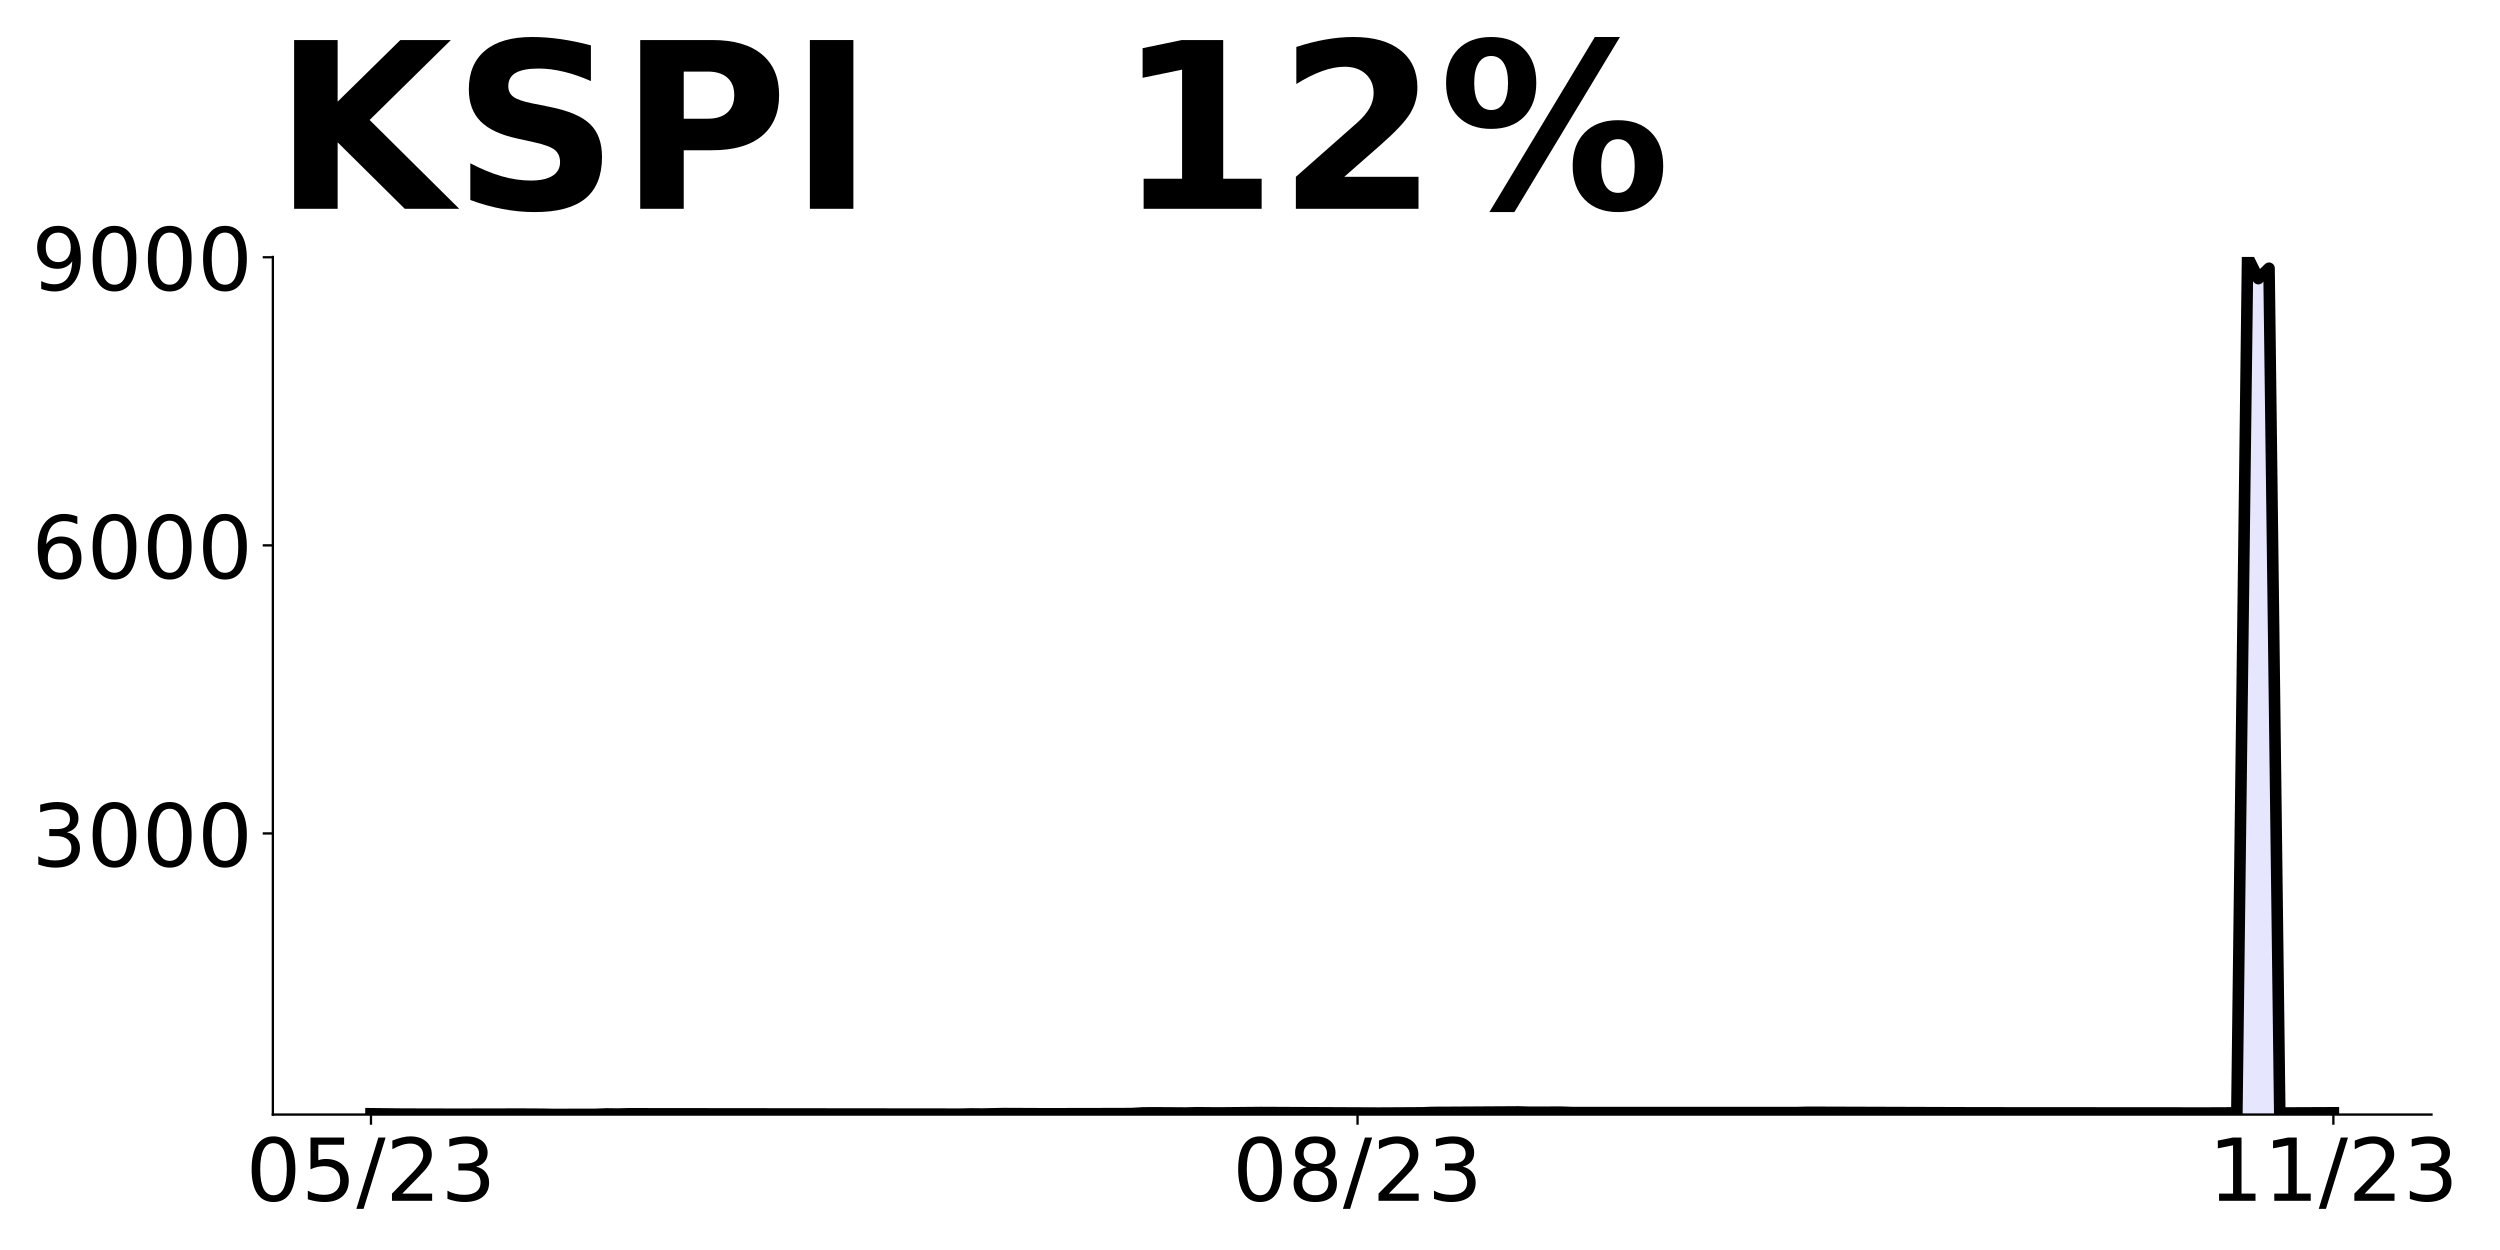 <?xml version="1.0" encoding="utf-8" standalone="no"?>
<!DOCTYPE svg PUBLIC "-//W3C//DTD SVG 1.1//EN"
  "http://www.w3.org/Graphics/SVG/1.1/DTD/svg11.dtd">
<!-- Created with matplotlib (https://matplotlib.org/) -->
<svg height="432pt" version="1.1" viewBox="0 0 864 432" width="864pt" xmlns="http://www.w3.org/2000/svg" xmlns:xlink="http://www.w3.org/1999/xlink">
 <defs>
  <style type="text/css">
*{stroke-linecap:butt;stroke-linejoin:round;}
  </style>
 </defs>
 <g id="figure_1">
  <g id="patch_1">
   <path d="M 0 432 
L 864 432 
L 864 0 
L 0 0 
z
" style="fill:none;"/>
  </g>
  <g id="axes_1">
   <g id="patch_2">
    <path d="M 94.3 385.2 
L 840.324 385.2 
L 840.324 88.8 
L 94.3 88.8 
z
" style="fill:none;"/>
   </g>
   <g id="PolyCollection_1">
    <defs>
     <path d="M 128.21 -44.401 
L 128.21 -47.081 
L 131.916 -47.024 
L 135.622 -46.992 
L 139.328 -46.96 
L 150.446 -46.89 
L 154.152 -46.88 
L 157.858 -46.915 
L 161.564 -46.938 
L 165.27 -46.944 
L 180.095 -46.96 
L 183.801 -46.96 
L 187.507 -46.915 
L 191.213 -46.845 
L 202.331 -46.8 
L 206.037 -46.88 
L 209.743 -47.027 
L 213.449 -46.97 
L 217.155 -47.072 
L 228.273 -47.056 
L 231.979 -47.094 
L 235.685 -47.059 
L 239.391 -47.078 
L 243.097 -46.995 
L 254.215 -47.024 
L 257.921 -46.992 
L 261.627 -46.985 
L 265.333 -46.928 
L 269.039 -46.96 
L 280.157 -46.938 
L 283.863 -46.922 
L 287.569 -46.947 
L 291.276 -46.947 
L 294.982 -46.947 
L 306.1 -46.979 
L 309.806 -47.001 
L 313.512 -46.931 
L 317.218 -46.874 
L 320.924 -46.864 
L 332.042 -46.944 
L 335.748 -47.024 
L 339.454 -46.985 
L 343.16 -47.097 
L 346.866 -47.139 
L 357.984 -47.027 
L 361.69 -47.075 
L 365.396 -47.069 
L 369.102 -47.033 
L 372.808 -47.152 
L 383.926 -47.088 
L 387.632 -47.123 
L 391.338 -47.155 
L 395.044 -47.376 
L 398.75 -47.408 
L 409.868 -47.334 
L 413.574 -47.433 
L 417.281 -47.353 
L 420.987 -47.363 
L 424.693 -47.417 
L 435.811 -47.504 
L 439.517 -47.481 
L 443.223 -47.523 
L 446.929 -47.497 
L 450.635 -47.523 
L 461.753 -47.44 
L 465.459 -47.376 
L 469.165 -47.334 
L 472.871 -47.283 
L 476.577 -47.312 
L 487.695 -47.325 
L 491.401 -47.398 
L 495.107 -47.542 
L 498.813 -47.52 
L 502.519 -47.575 
L 517.343 -47.669 
L 521.049 -47.656 
L 524.755 -47.715 
L 528.461 -47.604 
L 539.58 -47.624 
L 543.286 -47.497 
L 546.992 -47.494 
L 550.698 -47.428 
L 554.404 -47.435 
L 565.522 -47.451 
L 569.228 -47.487 
L 572.934 -47.559 
L 576.64 -47.575 
L 580.346 -47.526 
L 591.464 -47.539 
L 595.17 -47.507 
L 598.876 -47.507 
L 602.582 -47.497 
L 606.288 -47.526 
L 617.406 -47.438 
L 621.112 -47.494 
L 624.818 -47.591 
L 628.524 -47.575 
L 632.23 -47.552 
L 643.348 -47.562 
L 647.054 -47.516 
L 650.76 -47.422 
L 654.466 -47.409 
L 658.172 -47.396 
L 669.291 -47.428 
L 672.997 -47.415 
L 676.703 -47.367 
L 680.409 -47.419 
L 684.115 -47.393 
L 695.233 -47.399 
L 698.939 -47.383 
L 702.645 -47.428 
L 706.351 -47.396 
L 710.057 -47.409 
L 721.175 -47.357 
L 724.881 -47.412 
L 728.587 -47.412 
L 732.293 -47.367 
L 735.999 -47.363 
L 747.117 -47.399 
L 750.823 -47.344 
L 754.529 -47.314 
L 758.235 -47.334 
L 761.941 -47.331 
L 773.059 -47.38 
L 776.765 -343.2 
L 780.471 -335.714 
L 784.178 -339.294 
L 787.884 -47.341 
L 799.002 -47.38 
L 802.708 -47.461 
L 806.414 -47.419 
L 806.414 -44.401 
L 806.414 -44.401 
L 802.708 -44.401 
L 799.002 -44.401 
L 787.884 -44.401 
L 784.178 -44.401 
L 780.471 -44.401 
L 776.765 -44.401 
L 773.059 -44.401 
L 761.941 -44.401 
L 758.235 -44.401 
L 754.529 -44.401 
L 750.823 -44.401 
L 747.117 -44.401 
L 735.999 -44.401 
L 732.293 -44.401 
L 728.587 -44.401 
L 724.881 -44.401 
L 721.175 -44.401 
L 710.057 -44.401 
L 706.351 -44.401 
L 702.645 -44.401 
L 698.939 -44.401 
L 695.233 -44.401 
L 684.115 -44.401 
L 680.409 -44.401 
L 676.703 -44.401 
L 672.997 -44.401 
L 669.291 -44.401 
L 658.172 -44.401 
L 654.466 -44.401 
L 650.76 -44.401 
L 647.054 -44.401 
L 643.348 -44.401 
L 632.23 -44.401 
L 628.524 -44.401 
L 624.818 -44.401 
L 621.112 -44.401 
L 617.406 -44.401 
L 606.288 -44.401 
L 602.582 -44.401 
L 598.876 -44.401 
L 595.17 -44.401 
L 591.464 -44.401 
L 580.346 -44.401 
L 576.64 -44.401 
L 572.934 -44.401 
L 569.228 -44.401 
L 565.522 -44.401 
L 554.404 -44.401 
L 550.698 -44.401 
L 546.992 -44.401 
L 543.286 -44.401 
L 539.58 -44.401 
L 528.461 -44.401 
L 524.755 -44.401 
L 521.049 -44.401 
L 517.343 -44.401 
L 502.519 -44.401 
L 498.813 -44.401 
L 495.107 -44.401 
L 491.401 -44.401 
L 487.695 -44.401 
L 476.577 -44.401 
L 472.871 -44.401 
L 469.165 -44.401 
L 465.459 -44.401 
L 461.753 -44.401 
L 450.635 -44.401 
L 446.929 -44.401 
L 443.223 -44.401 
L 439.517 -44.401 
L 435.811 -44.401 
L 424.693 -44.401 
L 420.987 -44.401 
L 417.281 -44.401 
L 413.574 -44.401 
L 409.868 -44.401 
L 398.75 -44.401 
L 395.044 -44.401 
L 391.338 -44.401 
L 387.632 -44.401 
L 383.926 -44.401 
L 372.808 -44.401 
L 369.102 -44.401 
L 365.396 -44.401 
L 361.69 -44.401 
L 357.984 -44.401 
L 346.866 -44.401 
L 343.16 -44.401 
L 339.454 -44.401 
L 335.748 -44.401 
L 332.042 -44.401 
L 320.924 -44.401 
L 317.218 -44.401 
L 313.512 -44.401 
L 309.806 -44.401 
L 306.1 -44.401 
L 294.982 -44.401 
L 291.276 -44.401 
L 287.569 -44.401 
L 283.863 -44.401 
L 280.157 -44.401 
L 269.039 -44.401 
L 265.333 -44.401 
L 261.627 -44.401 
L 257.921 -44.401 
L 254.215 -44.401 
L 243.097 -44.401 
L 239.391 -44.401 
L 235.685 -44.401 
L 231.979 -44.401 
L 228.273 -44.401 
L 217.155 -44.401 
L 213.449 -44.401 
L 209.743 -44.401 
L 206.037 -44.401 
L 202.331 -44.401 
L 191.213 -44.401 
L 187.507 -44.401 
L 183.801 -44.401 
L 180.095 -44.401 
L 165.27 -44.401 
L 161.564 -44.401 
L 157.858 -44.401 
L 154.152 -44.401 
L 150.446 -44.401 
L 139.328 -44.401 
L 135.622 -44.401 
L 131.916 -44.401 
L 128.21 -44.401 
z
" id="m27895f9a2c" style="stroke:#0000ff;stroke-opacity:0.1;"/>
    </defs>
    <g clip-path="url(#p48d0a3b1e0)">
     <use style="fill:#0000ff;fill-opacity:0.1;stroke:#0000ff;stroke-opacity:0.1;" x="0" xlink:href="#m27895f9a2c" y="432"/>
    </g>
   </g>
   <g id="matplotlib.axis_1">
    <g id="xtick_1">
     <g id="line2d_1">
      <defs>
       <path d="M 0 0 
L 0 3.5 
" id="m0b49b9f456" style="stroke:#000000;stroke-width:0.8;"/>
      </defs>
      <g>
       <use style="stroke:#000000;stroke-width:0.8;" x="128.21" xlink:href="#m0b49b9f456" y="385.2"/>
      </g>
     </g>
     <g id="text_1">
      <!-- 05/23 -->
      <defs>
       <path d="M 31.781 66.406 
Q 24.172 66.406 20.328 58.906 
Q 16.5 51.422 16.5 36.375 
Q 16.5 21.391 20.328 13.891 
Q 24.172 6.391 31.781 6.391 
Q 39.453 6.391 43.281 13.891 
Q 47.125 21.391 47.125 36.375 
Q 47.125 51.422 43.281 58.906 
Q 39.453 66.406 31.781 66.406 
z
M 31.781 74.219 
Q 44.047 74.219 50.516 64.516 
Q 56.984 54.828 56.984 36.375 
Q 56.984 17.969 50.516 8.266 
Q 44.047 -1.422 31.781 -1.422 
Q 19.531 -1.422 13.062 8.266 
Q 6.594 17.969 6.594 36.375 
Q 6.594 54.828 13.062 64.516 
Q 19.531 74.219 31.781 74.219 
z
" id="DejaVuSans-48"/>
       <path d="M 10.797 72.906 
L 49.516 72.906 
L 49.516 64.594 
L 19.828 64.594 
L 19.828 46.734 
Q 21.969 47.469 24.109 47.828 
Q 26.266 48.188 28.422 48.188 
Q 40.625 48.188 47.75 41.5 
Q 54.891 34.812 54.891 23.391 
Q 54.891 11.625 47.562 5.094 
Q 40.234 -1.422 26.906 -1.422 
Q 22.312 -1.422 17.547 -0.641 
Q 12.797 0.141 7.719 1.703 
L 7.719 11.625 
Q 12.109 9.234 16.797 8.062 
Q 21.484 6.891 26.703 6.891 
Q 35.156 6.891 40.078 11.328 
Q 45.016 15.766 45.016 23.391 
Q 45.016 31 40.078 35.438 
Q 35.156 39.891 26.703 39.891 
Q 22.75 39.891 18.812 39.016 
Q 14.891 38.141 10.797 36.281 
z
" id="DejaVuSans-53"/>
       <path d="M 25.391 72.906 
L 33.688 72.906 
L 8.297 -9.281 
L 0 -9.281 
z
" id="DejaVuSans-47"/>
       <path d="M 19.188 8.297 
L 53.609 8.297 
L 53.609 0 
L 7.328 0 
L 7.328 8.297 
Q 12.938 14.109 22.625 23.891 
Q 32.328 33.688 34.812 36.531 
Q 39.547 41.844 41.422 45.531 
Q 43.312 49.219 43.312 52.781 
Q 43.312 58.594 39.234 62.25 
Q 35.156 65.922 28.609 65.922 
Q 23.969 65.922 18.812 64.312 
Q 13.672 62.703 7.812 59.422 
L 7.812 69.391 
Q 13.766 71.781 18.938 73 
Q 24.125 74.219 28.422 74.219 
Q 39.75 74.219 46.484 68.547 
Q 53.219 62.891 53.219 53.422 
Q 53.219 48.922 51.531 44.891 
Q 49.859 40.875 45.406 35.406 
Q 44.188 33.984 37.641 27.219 
Q 31.109 20.453 19.188 8.297 
z
" id="DejaVuSans-50"/>
       <path d="M 40.578 39.312 
Q 47.656 37.797 51.625 33 
Q 55.609 28.219 55.609 21.188 
Q 55.609 10.406 48.188 4.484 
Q 40.766 -1.422 27.094 -1.422 
Q 22.516 -1.422 17.656 -0.516 
Q 12.797 0.391 7.625 2.203 
L 7.625 11.719 
Q 11.719 9.328 16.594 8.109 
Q 21.484 6.891 26.812 6.891 
Q 36.078 6.891 40.938 10.547 
Q 45.797 14.203 45.797 21.188 
Q 45.797 27.641 41.281 31.266 
Q 36.766 34.906 28.719 34.906 
L 20.219 34.906 
L 20.219 43.016 
L 29.109 43.016 
Q 36.375 43.016 40.234 45.922 
Q 44.094 48.828 44.094 54.297 
Q 44.094 59.906 40.109 62.906 
Q 36.141 65.922 28.719 65.922 
Q 24.656 65.922 20.016 65.031 
Q 15.375 64.156 9.812 62.312 
L 9.812 71.094 
Q 15.438 72.656 20.344 73.438 
Q 25.25 74.219 29.594 74.219 
Q 40.828 74.219 47.359 69.109 
Q 53.906 64.016 53.906 55.328 
Q 53.906 49.266 50.438 45.094 
Q 46.969 40.922 40.578 39.312 
z
" id="DejaVuSans-51"/>
      </defs>
      <g transform="translate(84.982 414.995)scale(0.3 -0.3)">
       <use xlink:href="#DejaVuSans-48"/>
       <use x="63.623" xlink:href="#DejaVuSans-53"/>
       <use x="127.246" xlink:href="#DejaVuSans-47"/>
       <use x="160.938" xlink:href="#DejaVuSans-50"/>
       <use x="224.561" xlink:href="#DejaVuSans-51"/>
      </g>
     </g>
    </g>
    <g id="xtick_2">
     <g id="line2d_2">
      <g>
       <use style="stroke:#000000;stroke-width:0.8;" x="469.165" xlink:href="#m0b49b9f456" y="385.2"/>
      </g>
     </g>
     <g id="text_2">
      <!-- 08/23 -->
      <defs>
       <path d="M 31.781 34.625 
Q 24.75 34.625 20.719 30.859 
Q 16.703 27.094 16.703 20.516 
Q 16.703 13.922 20.719 10.156 
Q 24.75 6.391 31.781 6.391 
Q 38.812 6.391 42.859 10.172 
Q 46.922 13.969 46.922 20.516 
Q 46.922 27.094 42.891 30.859 
Q 38.875 34.625 31.781 34.625 
z
M 21.922 38.812 
Q 15.578 40.375 12.031 44.719 
Q 8.5 49.078 8.5 55.328 
Q 8.5 64.062 14.719 69.141 
Q 20.953 74.219 31.781 74.219 
Q 42.672 74.219 48.875 69.141 
Q 55.078 64.062 55.078 55.328 
Q 55.078 49.078 51.531 44.719 
Q 48 40.375 41.703 38.812 
Q 48.828 37.156 52.797 32.312 
Q 56.781 27.484 56.781 20.516 
Q 56.781 9.906 50.312 4.234 
Q 43.844 -1.422 31.781 -1.422 
Q 19.734 -1.422 13.25 4.234 
Q 6.781 9.906 6.781 20.516 
Q 6.781 27.484 10.781 32.312 
Q 14.797 37.156 21.922 38.812 
z
M 18.312 54.391 
Q 18.312 48.734 21.844 45.562 
Q 25.391 42.391 31.781 42.391 
Q 38.141 42.391 41.719 45.562 
Q 45.312 48.734 45.312 54.391 
Q 45.312 60.062 41.719 63.234 
Q 38.141 66.406 31.781 66.406 
Q 25.391 66.406 21.844 63.234 
Q 18.312 60.062 18.312 54.391 
z
" id="DejaVuSans-56"/>
      </defs>
      <g transform="translate(425.937 414.995)scale(0.3 -0.3)">
       <use xlink:href="#DejaVuSans-48"/>
       <use x="63.623" xlink:href="#DejaVuSans-56"/>
       <use x="127.246" xlink:href="#DejaVuSans-47"/>
       <use x="160.938" xlink:href="#DejaVuSans-50"/>
       <use x="224.561" xlink:href="#DejaVuSans-51"/>
      </g>
     </g>
    </g>
    <g id="xtick_3">
     <g id="line2d_3">
      <g>
       <use style="stroke:#000000;stroke-width:0.8;" x="806.414" xlink:href="#m0b49b9f456" y="385.2"/>
      </g>
     </g>
     <g id="text_3">
      <!-- 11/23 -->
      <defs>
       <path d="M 12.406 8.297 
L 28.516 8.297 
L 28.516 63.922 
L 10.984 60.406 
L 10.984 69.391 
L 28.422 72.906 
L 38.281 72.906 
L 38.281 8.297 
L 54.391 8.297 
L 54.391 0 
L 12.406 0 
z
" id="DejaVuSans-49"/>
      </defs>
      <g transform="translate(763.186 414.995)scale(0.3 -0.3)">
       <use xlink:href="#DejaVuSans-49"/>
       <use x="63.623" xlink:href="#DejaVuSans-49"/>
       <use x="127.246" xlink:href="#DejaVuSans-47"/>
       <use x="160.938" xlink:href="#DejaVuSans-50"/>
       <use x="224.561" xlink:href="#DejaVuSans-51"/>
      </g>
     </g>
    </g>
   </g>
   <g id="matplotlib.axis_2">
    <g id="ytick_1">
     <g id="line2d_4">
      <defs>
       <path d="M 0 0 
L -3.5 0 
" id="m357c633570" style="stroke:#000000;stroke-width:0.8;"/>
      </defs>
      <g>
       <use style="stroke:#000000;stroke-width:0.8;" x="94.3" xlink:href="#m357c633570" y="288.037"/>
      </g>
     </g>
     <g id="text_4">
      <!-- 3000 -->
      <g transform="translate(10.95 299.435)scale(0.3 -0.3)">
       <use xlink:href="#DejaVuSans-51"/>
       <use x="63.623" xlink:href="#DejaVuSans-48"/>
       <use x="127.246" xlink:href="#DejaVuSans-48"/>
       <use x="190.869" xlink:href="#DejaVuSans-48"/>
      </g>
     </g>
    </g>
    <g id="ytick_2">
     <g id="line2d_5">
      <g>
       <use style="stroke:#000000;stroke-width:0.8;" x="94.3" xlink:href="#m357c633570" y="188.476"/>
      </g>
     </g>
     <g id="text_5">
      <!-- 6000 -->
      <defs>
       <path d="M 33.016 40.375 
Q 26.375 40.375 22.484 35.828 
Q 18.609 31.297 18.609 23.391 
Q 18.609 15.531 22.484 10.953 
Q 26.375 6.391 33.016 6.391 
Q 39.656 6.391 43.531 10.953 
Q 47.406 15.531 47.406 23.391 
Q 47.406 31.297 43.531 35.828 
Q 39.656 40.375 33.016 40.375 
z
M 52.594 71.297 
L 52.594 62.312 
Q 48.875 64.062 45.094 64.984 
Q 41.312 65.922 37.594 65.922 
Q 27.828 65.922 22.672 59.328 
Q 17.531 52.734 16.797 39.406 
Q 19.672 43.656 24.016 45.922 
Q 28.375 48.188 33.594 48.188 
Q 44.578 48.188 50.953 41.516 
Q 57.328 34.859 57.328 23.391 
Q 57.328 12.156 50.688 5.359 
Q 44.047 -1.422 33.016 -1.422 
Q 20.359 -1.422 13.672 8.266 
Q 6.984 17.969 6.984 36.375 
Q 6.984 53.656 15.188 63.938 
Q 23.391 74.219 37.203 74.219 
Q 40.922 74.219 44.703 73.484 
Q 48.484 72.75 52.594 71.297 
z
" id="DejaVuSans-54"/>
      </defs>
      <g transform="translate(10.95 199.873)scale(0.3 -0.3)">
       <use xlink:href="#DejaVuSans-54"/>
       <use x="63.623" xlink:href="#DejaVuSans-48"/>
       <use x="127.246" xlink:href="#DejaVuSans-48"/>
       <use x="190.869" xlink:href="#DejaVuSans-48"/>
      </g>
     </g>
    </g>
    <g id="ytick_3">
     <g id="line2d_6">
      <g>
       <use style="stroke:#000000;stroke-width:0.8;" x="94.3" xlink:href="#m357c633570" y="88.914"/>
      </g>
     </g>
     <g id="text_6">
      <!-- 9000 -->
      <defs>
       <path d="M 10.984 1.516 
L 10.984 10.5 
Q 14.703 8.734 18.5 7.812 
Q 22.312 6.891 25.984 6.891 
Q 35.75 6.891 40.891 13.453 
Q 46.047 20.016 46.781 33.406 
Q 43.953 29.203 39.594 26.953 
Q 35.25 24.703 29.984 24.703 
Q 19.047 24.703 12.672 31.312 
Q 6.297 37.938 6.297 49.422 
Q 6.297 60.641 12.938 67.422 
Q 19.578 74.219 30.609 74.219 
Q 43.266 74.219 49.922 64.516 
Q 56.594 54.828 56.594 36.375 
Q 56.594 19.141 48.406 8.859 
Q 40.234 -1.422 26.422 -1.422 
Q 22.703 -1.422 18.891 -0.688 
Q 15.094 0.047 10.984 1.516 
z
M 30.609 32.422 
Q 37.25 32.422 41.125 36.953 
Q 45.016 41.5 45.016 49.422 
Q 45.016 57.281 41.125 61.844 
Q 37.25 66.406 30.609 66.406 
Q 23.969 66.406 20.094 61.844 
Q 16.219 57.281 16.219 49.422 
Q 16.219 41.5 20.094 36.953 
Q 23.969 32.422 30.609 32.422 
z
" id="DejaVuSans-57"/>
      </defs>
      <g transform="translate(10.95 100.312)scale(0.3 -0.3)">
       <use xlink:href="#DejaVuSans-57"/>
       <use x="63.623" xlink:href="#DejaVuSans-48"/>
       <use x="127.246" xlink:href="#DejaVuSans-48"/>
       <use x="190.869" xlink:href="#DejaVuSans-48"/>
      </g>
     </g>
    </g>
   </g>
   <g id="line2d_7">
    <path clip-path="url(#p48d0a3b1e0)" d="M 128.21 384.919 
L 139.328 385.04 
L 157.858 385.085 
L 180.095 385.04 
L 187.507 385.085 
L 191.213 385.155 
L 206.037 385.12 
L 209.743 384.973 
L 213.449 385.03 
L 217.155 384.928 
L 332.042 385.056 
L 335.748 384.976 
L 339.454 385.015 
L 346.866 384.861 
L 361.69 384.925 
L 387.632 384.877 
L 391.338 384.845 
L 395.044 384.624 
L 398.75 384.592 
L 409.868 384.666 
L 413.574 384.567 
L 420.987 384.637 
L 435.811 384.496 
L 476.577 384.688 
L 491.401 384.602 
L 495.107 384.458 
L 502.519 384.425 
L 524.755 384.285 
L 528.461 384.396 
L 539.58 384.376 
L 543.286 384.503 
L 621.112 384.506 
L 624.818 384.409 
L 684.115 384.607 
L 750.823 384.656 
L 761.941 384.669 
L 773.059 384.62 
L 776.765 88.8 
L 780.471 96.286 
L 784.178 92.706 
L 787.884 384.659 
L 806.414 384.581 
L 806.414 384.581 
" style="fill:none;stroke:#000000;stroke-linecap:square;stroke-width:4;"/>
   </g>
   <g id="patch_3">
    <path d="M 94.3 385.2 
L 94.3 88.8 
" style="fill:none;stroke:#000000;stroke-linecap:square;stroke-linejoin:miter;stroke-width:0.8;"/>
   </g>
   <g id="patch_4">
    <path d="M 94.3 385.2 
L 840.324 385.2 
" style="fill:none;stroke:#000000;stroke-linecap:square;stroke-linejoin:miter;stroke-width:0.8;"/>
   </g>
   <g id="text_7">
    <!-- KSPI   12% -->
    <defs>
     <path d="M 9.188 72.906 
L 27.984 72.906 
L 27.984 46.297 
L 55.078 72.906 
L 76.906 72.906 
L 41.797 38.375 
L 80.516 0 
L 56.984 0 
L 27.984 28.719 
L 27.984 0 
L 9.188 0 
z
" id="DejaVuSans-Bold-75"/>
     <path d="M 59.906 70.609 
L 59.906 55.172 
Q 53.906 57.859 48.188 59.219 
Q 42.484 60.594 37.406 60.594 
Q 30.672 60.594 27.438 58.734 
Q 24.219 56.891 24.219 52.984 
Q 24.219 50.047 26.391 48.406 
Q 28.562 46.781 34.281 45.609 
L 42.281 44 
Q 54.438 41.547 59.562 36.562 
Q 64.703 31.594 64.703 22.406 
Q 64.703 10.359 57.547 4.469 
Q 50.391 -1.422 35.688 -1.422 
Q 28.766 -1.422 21.781 -0.094 
Q 14.797 1.219 7.812 3.812 
L 7.812 19.672 
Q 14.797 15.969 21.312 14.078 
Q 27.828 12.203 33.891 12.203 
Q 40.047 12.203 43.312 14.25 
Q 46.578 16.312 46.578 20.125 
Q 46.578 23.531 44.359 25.391 
Q 42.141 27.25 35.5 28.719 
L 28.219 30.328 
Q 17.281 32.672 12.219 37.797 
Q 7.172 42.922 7.172 51.609 
Q 7.172 62.5 14.203 68.359 
Q 21.234 74.219 34.422 74.219 
Q 40.438 74.219 46.781 73.312 
Q 53.125 72.406 59.906 70.609 
z
" id="DejaVuSans-Bold-83"/>
     <path d="M 9.188 72.906 
L 40.375 72.906 
Q 54.297 72.906 61.734 66.719 
Q 69.188 60.547 69.188 49.125 
Q 69.188 37.641 61.734 31.469 
Q 54.297 25.297 40.375 25.297 
L 27.984 25.297 
L 27.984 0 
L 9.188 0 
z
M 27.984 59.281 
L 27.984 38.922 
L 38.375 38.922 
Q 43.844 38.922 46.828 41.578 
Q 49.812 44.234 49.812 49.125 
Q 49.812 54 46.828 56.641 
Q 43.844 59.281 38.375 59.281 
z
" id="DejaVuSans-Bold-80"/>
     <path d="M 9.188 72.906 
L 27.984 72.906 
L 27.984 0 
L 9.188 0 
z
" id="DejaVuSans-Bold-73"/>
     <path id="DejaVuSans-Bold-32"/>
     <path d="M 11.719 12.984 
L 28.328 12.984 
L 28.328 60.109 
L 11.281 56.594 
L 11.281 69.391 
L 28.219 72.906 
L 46.094 72.906 
L 46.094 12.984 
L 62.703 12.984 
L 62.703 0 
L 11.719 0 
z
" id="DejaVuSans-Bold-49"/>
     <path d="M 28.812 13.812 
L 60.891 13.812 
L 60.891 0 
L 7.906 0 
L 7.906 13.812 
L 34.516 37.312 
Q 38.094 40.531 39.797 43.609 
Q 41.5 46.688 41.5 50 
Q 41.5 55.125 38.062 58.25 
Q 34.625 61.375 28.906 61.375 
Q 24.516 61.375 19.281 59.5 
Q 14.062 57.625 8.109 53.906 
L 8.109 69.922 
Q 14.453 72.016 20.656 73.109 
Q 26.859 74.219 32.812 74.219 
Q 45.906 74.219 53.156 68.453 
Q 60.406 62.703 60.406 52.391 
Q 60.406 46.438 57.328 41.281 
Q 54.25 36.141 44.391 27.484 
z
" id="DejaVuSans-Bold-50"/>
     <path d="M 77.484 30.078 
Q 74.031 30.078 72.125 27.078 
Q 70.219 24.078 70.219 18.5 
Q 70.219 12.891 72.094 9.891 
Q 73.969 6.891 77.484 6.891 
Q 81 6.891 82.859 9.891 
Q 84.719 12.891 84.719 18.5 
Q 84.719 24.078 82.828 27.078 
Q 80.953 30.078 77.484 30.078 
z
M 77.484 38.281 
Q 86.578 38.281 91.797 33 
Q 97.016 27.734 97.016 18.5 
Q 97.016 9.281 91.797 3.922 
Q 86.578 -1.422 77.484 -1.422 
Q 68.406 -1.422 63.156 3.922 
Q 57.906 9.281 57.906 18.5 
Q 57.906 27.688 63.156 32.984 
Q 68.406 38.281 77.484 38.281 
z
M 32.719 -1.422 
L 21.922 -1.422 
L 67.484 74.219 
L 78.328 74.219 
z
M 22.703 74.219 
Q 31.781 74.219 36.984 68.922 
Q 42.188 63.625 42.188 54.391 
Q 42.188 45.172 36.984 39.844 
Q 31.781 34.516 22.703 34.516 
Q 13.625 34.516 8.422 39.844 
Q 3.219 45.172 3.219 54.391 
Q 3.219 63.625 8.422 68.922 
Q 13.625 74.219 22.703 74.219 
z
M 22.703 66.016 
Q 19.188 66.016 17.281 62.984 
Q 15.375 59.969 15.375 54.391 
Q 15.375 48.781 17.281 45.719 
Q 19.188 42.672 22.703 42.672 
Q 26.219 42.672 28.094 45.719 
Q 29.984 48.781 29.984 54.391 
Q 29.984 59.969 28.078 62.984 
Q 26.172 66.016 22.703 66.016 
z
" id="DejaVuSans-Bold-37"/>
    </defs>
    <g transform="translate(94.3 72.162)scale(0.8 -0.8)">
     <use xlink:href="#DejaVuSans-Bold-75"/>
     <use x="77.49" xlink:href="#DejaVuSans-Bold-83"/>
     <use x="149.512" xlink:href="#DejaVuSans-Bold-80"/>
     <use x="222.803" xlink:href="#DejaVuSans-Bold-73"/>
     <use x="260.01" xlink:href="#DejaVuSans-Bold-32"/>
     <use x="294.824" xlink:href="#DejaVuSans-Bold-32"/>
     <use x="329.639" xlink:href="#DejaVuSans-Bold-32"/>
     <use x="364.453" xlink:href="#DejaVuSans-Bold-49"/>
     <use x="434.033" xlink:href="#DejaVuSans-Bold-50"/>
     <use x="503.613" xlink:href="#DejaVuSans-Bold-37"/>
    </g>
   </g>
  </g>
 </g>
 <defs>
  <clipPath id="p48d0a3b1e0">
   <rect height="296.4" width="746.024" x="94.3" y="88.8"/>
  </clipPath>
 </defs>
</svg>
